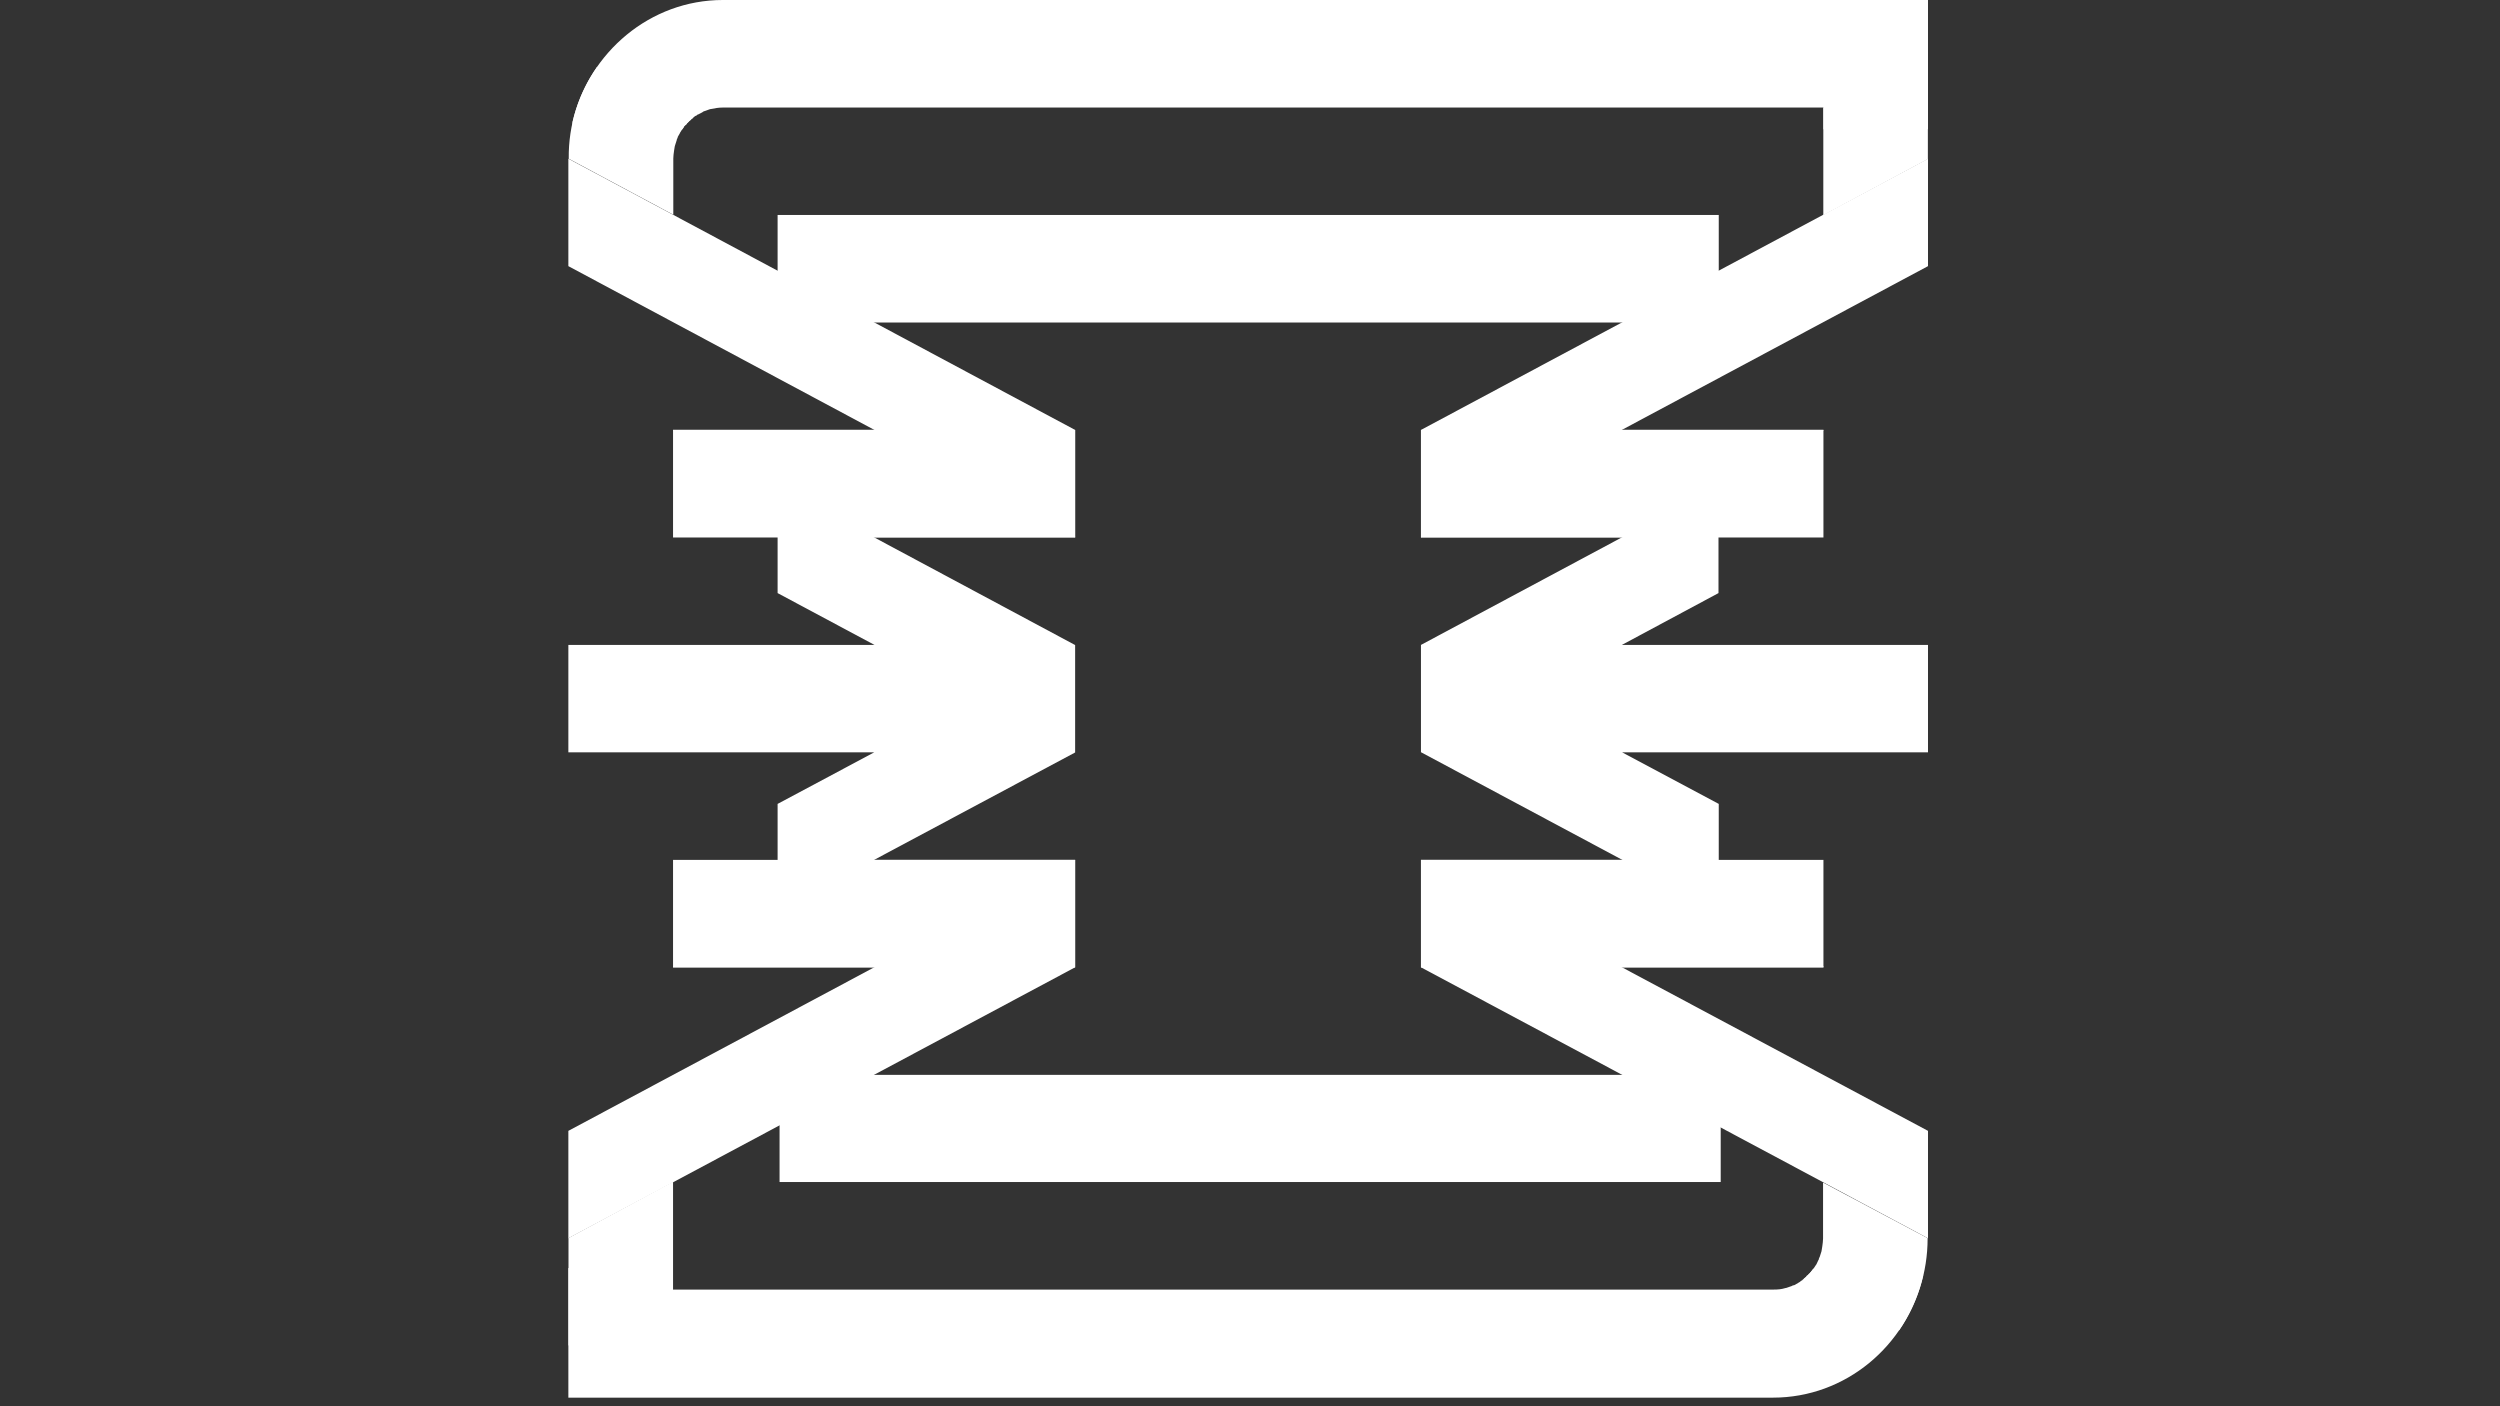 <?xml version="1.0" encoding="utf-8"?>
<!-- Generator: Adobe Illustrator 22.0.0, SVG Export Plug-In . SVG Version: 6.00 Build 0)  -->
<svg version="1.1" id="圖層_1" xmlns:serif="http://www.serif.com/"
	 xmlns="http://www.w3.org/2000/svg" xmlns:xlink="http://www.w3.org/1999/xlink" x="0px" y="0px" viewBox="0 0 1920 1080"
	 style="enable-background:new 0 0 1920 1080;" xml:space="preserve">
<rect x="0" y="0" width="1920" height="1080" fill="#333333" stroke="none"/>
<style type="text/css">
	.st0{fill:#FFFFFF;}
</style>
<g transform="matrix(1,0,0,1,0,-0.004)">
	<path class="st0" d="M1480.7,99.3h-80.3V82.6H555.2c-3.4,0-6.1,0.5-9.6,1.2h-0.2l-4.2,1.5l-0.7,0.2l-0.5,0.3l-0.7,0.5L536,88
		l-0.7,0.2v0.3l-1.5,0.7l-1.2,1l-0.5,0.5l-0.7,0.5l-0.5,0.2v0.3l-0.5,0.5l-0.7,0.5l-0.5,0.5l-0.5,0.5l-1.2,1.2l-0.3,0.5l-0.7,0.7
		l-0.5,0.2h0.2l-0.7,0.7l-0.2,0.2v0.3l-0.5,0.5v0.3l-0.5,0.5l-0.3,0.5h-84.3v-5.7C452.3,40.1,499.4,0,555.2,0h925.5V99.3z"/>
</g>
<g transform="matrix(1,0,0,1,0,-0.004)">
	<path class="st0" d="M1400.3,82.8l80.3-43.2v82.6l-80.1,43h-0.2V82.8z"/>
</g>
<g transform="matrix(1,0,0,1,0,-0.004)">
	<path class="st0" d="M458.6,51.3l73.5,39.3l-0.7,0.5l-0.5,0.2v0.3l-0.5,0.5l-0.7,0.5l-0.5,0.5l-0.5,0.5l-1.2,1.2l-0.3,0.5l-0.7,0.7
		l-0.5,0.2h0.2l-0.7,0.7l-0.2,0.2v0.3l-0.5,0.5v0.3l-0.5,0.5l-0.7,1.2l-0.2,0.2l-0.7,1.2l-0.5,0.7v0.2l-1.7,3v0.2l-0.2,0.7l-0.3,0.5
		l-0.2,0.5v0.3l-1.5,4.7c0-0.2-1.2,6.4-1.2,9.6v43.2l-80.3-43v-0.2C436.5,95.6,444.6,71.2,458.6,51.3z"/>
</g>
<g transform="matrix(1,0,0,1,0,-0.004)">
	<rect x="597.2" y="165.1" class="st0" width="722.8" height="82.6"/>
</g>
<g transform="matrix(1,0,0,1,0,-0.004)">
	<path class="st0" d="M436.5,973.9h80.3v16.5H1362c3.4,0,6.1-0.2,9.3-1.2h0.3l4.4-1.5l0.5-0.3l0.5-0.2l1-0.2l3-1.7l0.7-0.5h0.2
		l1.2-1l1.2-0.7v-0.2l0.7-0.5l0.7-0.5l0.2-0.3l0.7-0.5l0.7-0.7l0.2-0.2v-0.3l0.5-0.2l1.2-1.2v-0.2l0.5-0.2l0.5-0.7l0.5-0.5l0.5-0.7
		l0.3-0.3l0.5-0.7l0.5-0.7h0.2l0.2-0.2h84v5.7c-12.5,53.6-59.5,93.4-115.2,93.4H436.5v-81.6v-1V973.9z"/>
</g>
<g transform="matrix(1,0,0,1,0,-0.004)">
	<path class="st0" d="M516.9,990.4l-80.3,43v-42v-1v-39.6l79.8-43h0.5V990.4z"/>
</g>
<g transform="matrix(1,0,0,1,0,-0.004)">
	<path class="st0" d="M1458.6,1021.6l-73.5-39.3l0.7-0.5l0.2-0.3l0.7-0.5l0.7-0.7l0.2-0.2v-0.3l0.5-0.2l1.2-1.2v-0.2l0.5-0.2
		l0.5-0.7l0.5-0.5l0.5-0.7l0.3-0.3l0.5-0.7l0.5-0.7h0.2l0.7-1.2l1-1.5l0.5-0.7l1.5-3.2l0.2-0.3l0.2-0.5v-0.3l0.2-0.5v-0.3l0.3-0.2
		l1.5-4.7c0,0,1.2-6.6,1.2-9.8v-43l80.3,42.7v0.2C1480.4,977.3,1472.3,1001.6,1458.6,1021.6z"/>
</g>
<g transform="matrix(1,0,0,1,0,-0.004)">
	<rect x="516.9" y="330.2" class="st0" width="308.8" height="82.6"/>
</g>
<g transform="matrix(1,0,0,1,0,-0.004)">
	<path class="st0" d="M669.7,412.7l-152.8-82.1v-0.5h155.5l153.3,82.1v0.5H669.7z"/>
</g>
<g transform="matrix(1,0,0,1,0,-0.004)">
	<rect x="1091.3" y="330.2" class="st0" width="309.1" height="82.6"/>
</g>
<g transform="matrix(1,0,0,1,0,-0.004)">
	<path class="st0" d="M1247.3,412.7l153.1-82.1v-0.5h-155.8l-153.3,82.1v0.5H1247.3z"/>
</g>
<g transform="matrix(1,0,0,1,0,-0.004)">
	<rect x="1091.3" y="660.4" class="st0" width="309.1" height="82.6"/>
</g>
<g transform="matrix(1,0,0,1,0,-0.004)">
	<path class="st0" d="M1247.3,660.4l153.1,81.8v0.7h-155.8l-153.3-82.3v-0.2H1247.3z"/>
</g>
<g transform="matrix(1,0,0,1,0,-0.004)">
	<rect x="516.9" y="660.4" class="st0" width="308.8" height="82.6"/>
</g>
<g transform="matrix(1,0,0,1,0,-0.004)">
	<path class="st0" d="M669.7,660.4l-152.8,81.8v0.7h155.5l153.3-82.3v-0.2H669.7z"/>
</g>
<g transform="matrix(1,0,0,1,0,-0.004)">
	<path class="st0" d="M825.7,412.7L436.5,204.4v-82.5l389.2,208.3V412.7z"/>
</g>
<g transform="matrix(1,0,0,1,0,-0.004)">
	<path class="st0" d="M1091.3,412.7l389.4-208.3v-82.5l-389.4,208.3V412.7z"/>
</g>
<g transform="matrix(1,0,0,1,0,-0.004)">
	<rect x="598.7" y="825.5" class="st0" width="722.8" height="82.3"/>
</g>
<g transform="matrix(1,0,0,1,0,-0.004)">
	<path class="st0" d="M1091.3,660.4l389.4,208.1V951l-389.4-208.1V660.4z"/>
</g>
<g transform="matrix(1,0,0,1,0,-0.004)">
	<path class="st0" d="M825.7,660.4L436.5,868.5V951l389.2-208.1V660.4z"/>
</g>
<g transform="matrix(1,0,0,1,0,-0.004)">
	<path class="st0" d="M1480.7,495.3h-235.1l74.2-39.8V373l-228.5,122.3v82.5h0.2L1320,700v-82.6l-74.2-39.6h234.9V495.3z"/>
</g>
<g transform="matrix(1,0,0,1,0,-0.004)">
	<path class="st0" d="M597.2,373v82.5l74.4,39.8H436.5v82.5h234.9l-74.2,39.6V700l228.5-122.1v-0.2v-82.3L597.2,373z"/>
</g>
</svg>
